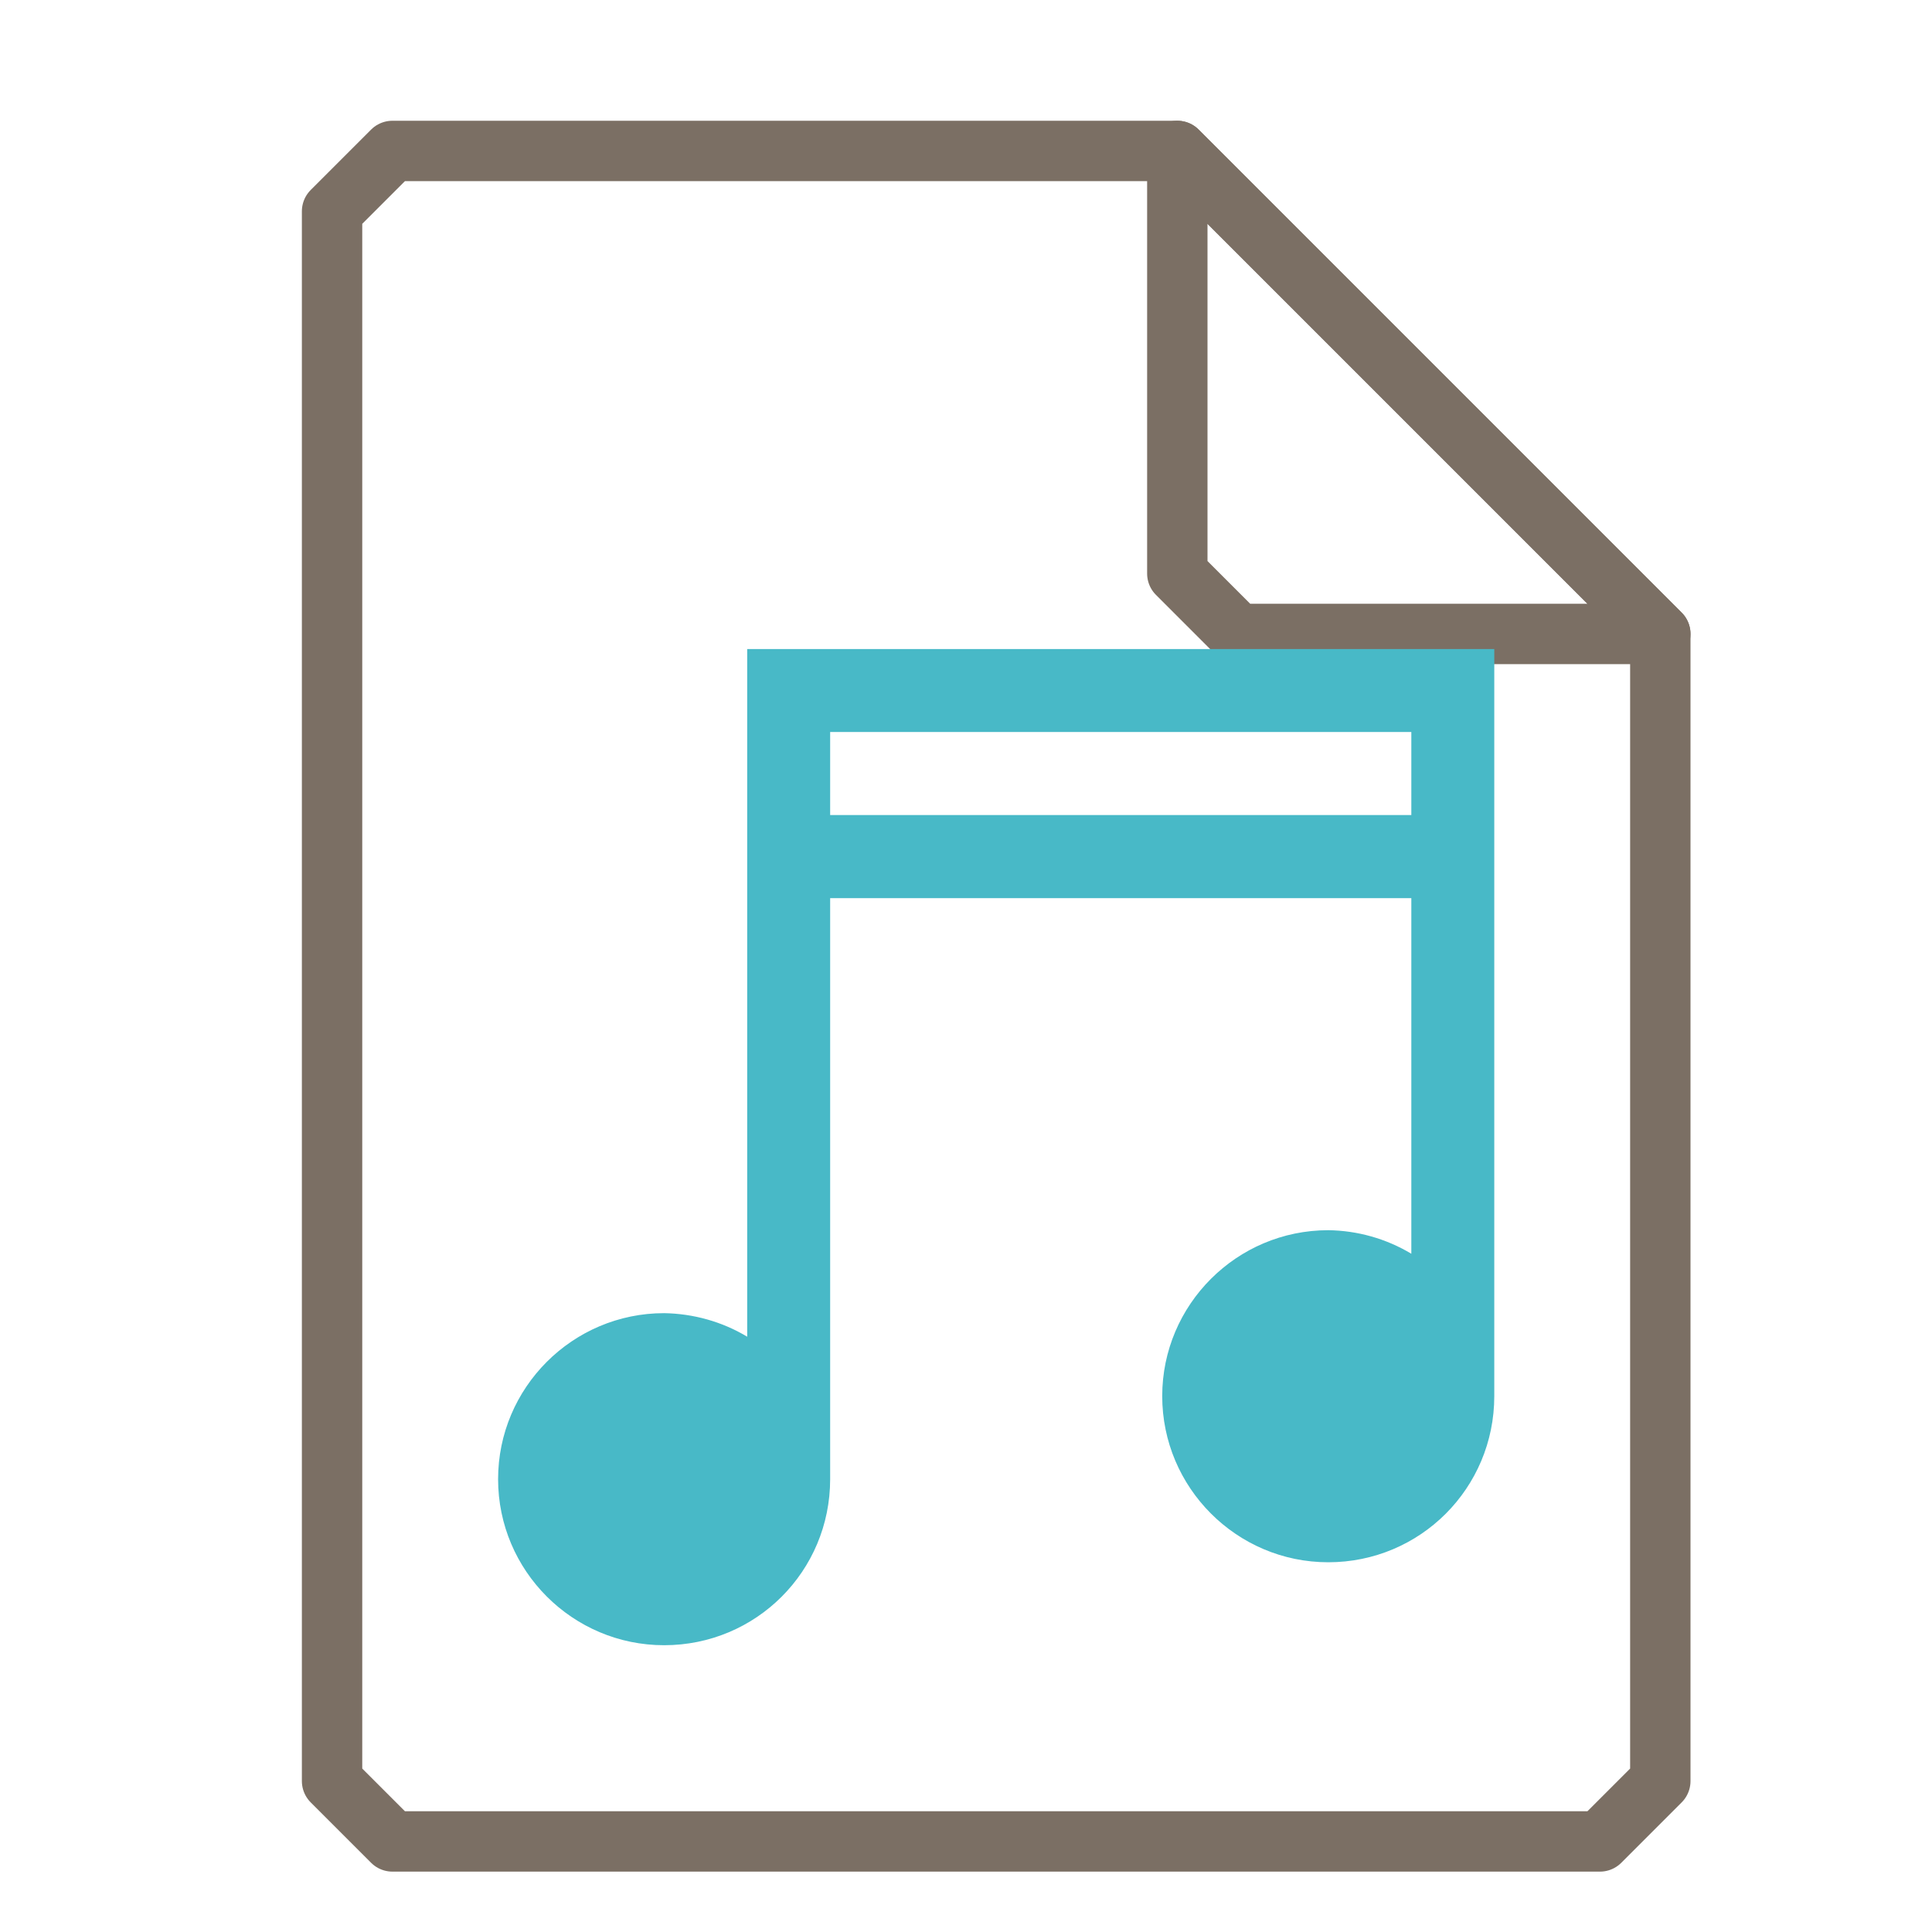 <?xml version="1.0" encoding="UTF-8"?>
<svg xmlns="http://www.w3.org/2000/svg" xmlns:xlink="http://www.w3.org/1999/xlink" width="16" height="16" viewBox="0 0 16 16">
<path fill="none" stroke-width="1" stroke-linecap="round" stroke-linejoin="round" stroke="rgb(48.235%, 43.529%, 39.216%)" stroke-opacity="1" stroke-miterlimit="4" d="M 6.5 2.5 L 5.5 3.5 L 5.5 29.5 L 6.5 30.5 L 26.5 30.5 L 27.5 29.5 L 27.5 10.5 L 19.5 2.5 Z M 6.5 2.5 " transform="matrix(0.5, 0, 0, 0.5, 0, 0)"/>
<path fill="none" stroke-width="1" stroke-linecap="round" stroke-linejoin="round" stroke="rgb(48.235%, 43.529%, 39.216%)" stroke-opacity="1" stroke-miterlimit="4" d="M 19.5 2.5 L 27.5 10.5 L 20.5 10.5 L 19.5 9.5 Z M 19.5 2.5 " transform="matrix(0.5, 0, 0, 0.5, 0, 0)"/>
<path fill-rule="nonzero" fill="rgb(28.235%, 72.549%, 78.039%)" fill-opacity="1" d="M 6.188 5.375 L 6.188 11.07 C 5.98 10.945 5.742 10.879 5.5 10.875 C 4.742 10.875 4.125 11.492 4.125 12.25 C 4.125 13.008 4.742 13.625 5.5 13.625 C 6.262 13.625 6.875 13.012 6.875 12.25 L 6.875 7.438 L 11.688 7.438 L 11.688 10.383 C 11.48 10.258 11.242 10.191 11 10.188 C 10.242 10.188 9.625 10.805 9.625 11.562 C 9.625 12.32 10.242 12.938 11 12.938 C 11.762 12.938 12.375 12.324 12.375 11.562 L 12.375 5.375 Z M 6.875 6.062 L 11.688 6.062 L 11.688 6.75 L 6.875 6.75 Z M 6.875 6.062 "/>
</svg>
